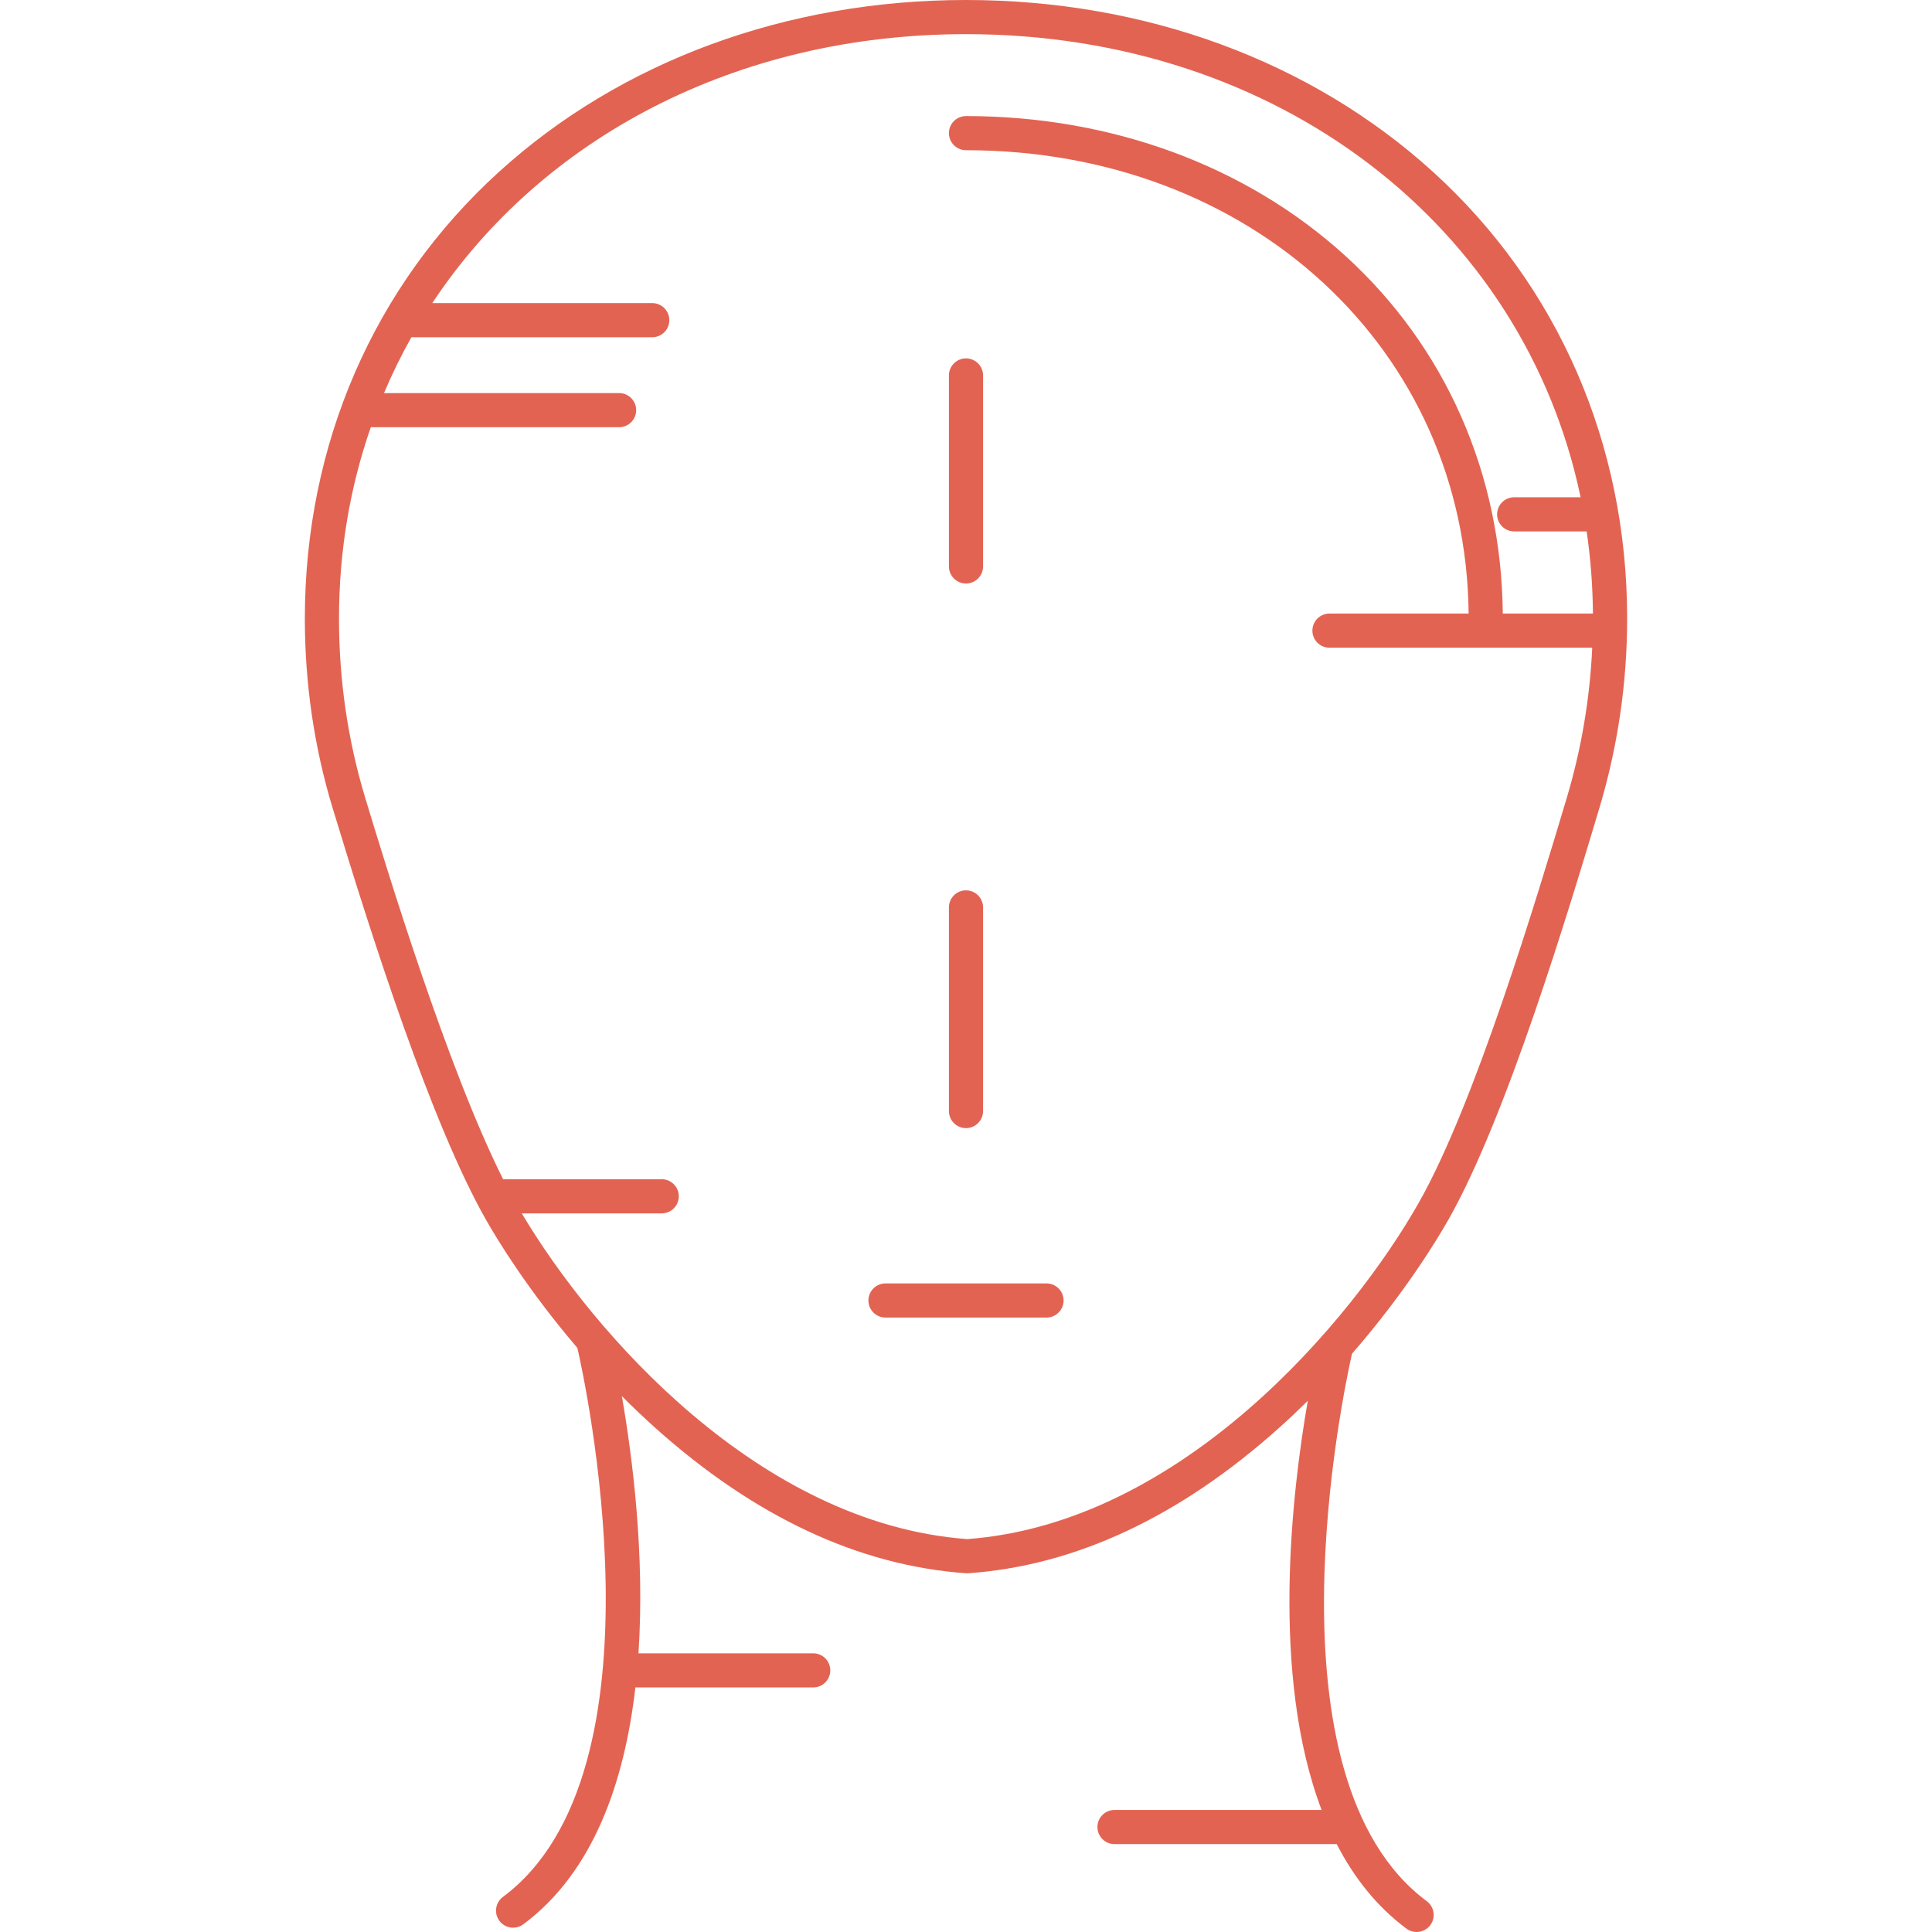 <?xml version="1.0" encoding="iso-8859-1"?>
<!-- Generator: Adobe Illustrator 18.0.0, SVG Export Plug-In . SVG Version: 6.00 Build 0)  -->
<!DOCTYPE svg PUBLIC "-//W3C//DTD SVG 1.1//EN" "http://www.w3.org/Graphics/SVG/1.1/DTD/svg11.dtd">
<svg xmlns="http://www.w3.org/2000/svg" xmlns:xlink="http://www.w3.org/1999/xlink" version="1.1" id="Capa_1" x="0px" y="0px" viewBox="0 0 480.917 480.917" style="enable-background:new 0 0 480.917 480.917;" xml:space="preserve" width="512px" height="512px">
<g>
	<path d="M356.683,42.757C326.336,15.185,285.06,0,240.458,0c-44.602,0-85.877,15.185-116.225,42.757   c-31.179,28.329-48.35,67.823-48.35,111.207c0,16.193,2.33,32.077,6.923,47.21c9.861,32.478,24.542,78.427,38.132,102.388   c2.637,4.649,10.313,17.4,22.785,31.968c1.63,7.085,23.328,105.526-18.538,136.657c-1.883,1.401-2.275,4.063-0.875,5.947   c0.835,1.122,2.116,1.714,3.414,1.714c0.881,0,1.771-0.273,2.533-0.84c17.487-13.003,25.197-35.486,27.904-58.965h44.265   c2.347,0,4.25-1.903,4.25-4.25s-1.903-4.25-4.25-4.25h-43.495c1.634-24.546-1.527-49.059-4.137-64.015   c2.613,2.624,5.366,5.251,8.264,7.851c24.716,22.167,50.756,34.358,77.396,36.237c0.1,0.007,0.199,0.011,0.299,0.011   c0.1,0,0.2-0.003,0.299-0.011c26.64-1.879,52.679-14.07,77.396-36.237c2.468-2.213,4.827-4.447,7.088-6.682   c-4.003,22.986-9.279,68.372,3.441,101.844h-51.554c-2.347,0-4.25,1.903-4.25,4.25c0,2.347,1.903,4.25,4.25,4.25h55.317   c4.266,8.286,9.927,15.515,17.35,21.034c0.762,0.566,1.651,0.84,2.533,0.84c1.298,0,2.58-0.593,3.414-1.714   c1.4-1.884,1.009-4.546-0.874-5.947c-41.222-30.652-20.786-126.703-18.622-136.283c13.206-15.163,21.304-28.607,24.027-33.409   c14.527-25.615,30.075-77.479,37.546-102.403c4.591-15.318,6.919-31.197,6.919-47.196   C405.033,110.58,387.862,71.086,356.683,42.757z M353.174,299.37c-16.608,29.28-58.941,79.801-112.421,83.747   c-51.892-3.829-93.287-51.505-110.871-81.082h34.835c2.347,0,4.25-1.903,4.25-4.25c0-2.347-1.903-4.25-4.25-4.25h-39.481   c-13.92-27.731-29.072-77.626-34.295-94.829c-4.351-14.332-6.557-29.386-6.557-44.741c0-16.831,2.764-32.821,7.914-47.62h61.809   c2.347,0,4.25-1.903,4.25-4.25c0-2.347-1.903-4.25-4.25-4.25H95.584c2.022-4.776,4.297-9.415,6.82-13.898h59.955   c2.347,0,4.25-1.903,4.25-4.25c0-2.347-1.903-4.25-4.25-4.25h-54.754C134.631,34.608,182.974,8.5,240.458,8.5   c77.807,0,138.881,47.821,152.99,115.28h-16.538c-2.347,0-4.25,1.903-4.25,4.25c0,2.347,1.903,4.25,4.25,4.25h18.041   c0.979,6.653,1.509,13.477,1.565,20.449h-22.439c-0.323-34.759-14.234-66.369-39.273-89.118   c-24.642-22.389-58.148-34.719-94.347-34.719c-2.347,0-4.25,1.903-4.25,4.25c0,2.347,1.903,4.25,4.25,4.25   c70.895,0,124.455,49.496,125.119,115.336h-34.642c-2.347,0-4.25,1.903-4.25,4.25s1.903,4.25,4.25,4.25h65.408   c-0.592,12.706-2.714,25.288-6.372,37.491C382.589,223.346,367.228,274.589,353.174,299.37z" fill="#E36352"/>
	<path d="M260.499,319.47h-40.081c-2.347,0-4.25,1.903-4.25,4.25s1.903,4.25,4.25,4.25h40.081c2.347,0,4.25-1.903,4.25-4.25   S262.846,319.47,260.499,319.47z" fill="#E36352"/>
	<path d="M240.458,145.247c2.347,0,4.25-1.903,4.25-4.25V93.46c0-2.347-1.903-4.25-4.25-4.25c-2.347,0-4.25,1.903-4.25,4.25v47.537   C236.208,143.344,238.111,145.247,240.458,145.247z" fill="#E36352"/>
	<path d="M240.458,280.815c2.347,0,4.25-1.903,4.25-4.25v-50.69c0-2.347-1.903-4.25-4.25-4.25c-2.347,0-4.25,1.903-4.25,4.25v50.69   C236.208,278.913,238.111,280.815,240.458,280.815z" fill="#E36352"/>
</g>
<g>
</g>
<g>
</g>
<g>
</g>
<g>
</g>
<g>
</g>
<g>
</g>
<g>
</g>
<g>
</g>
<g>
</g>
<g>
</g>
<g>
</g>
<g>
</g>
<g>
</g>
<g>
</g>
<g>
</g>
</svg>
